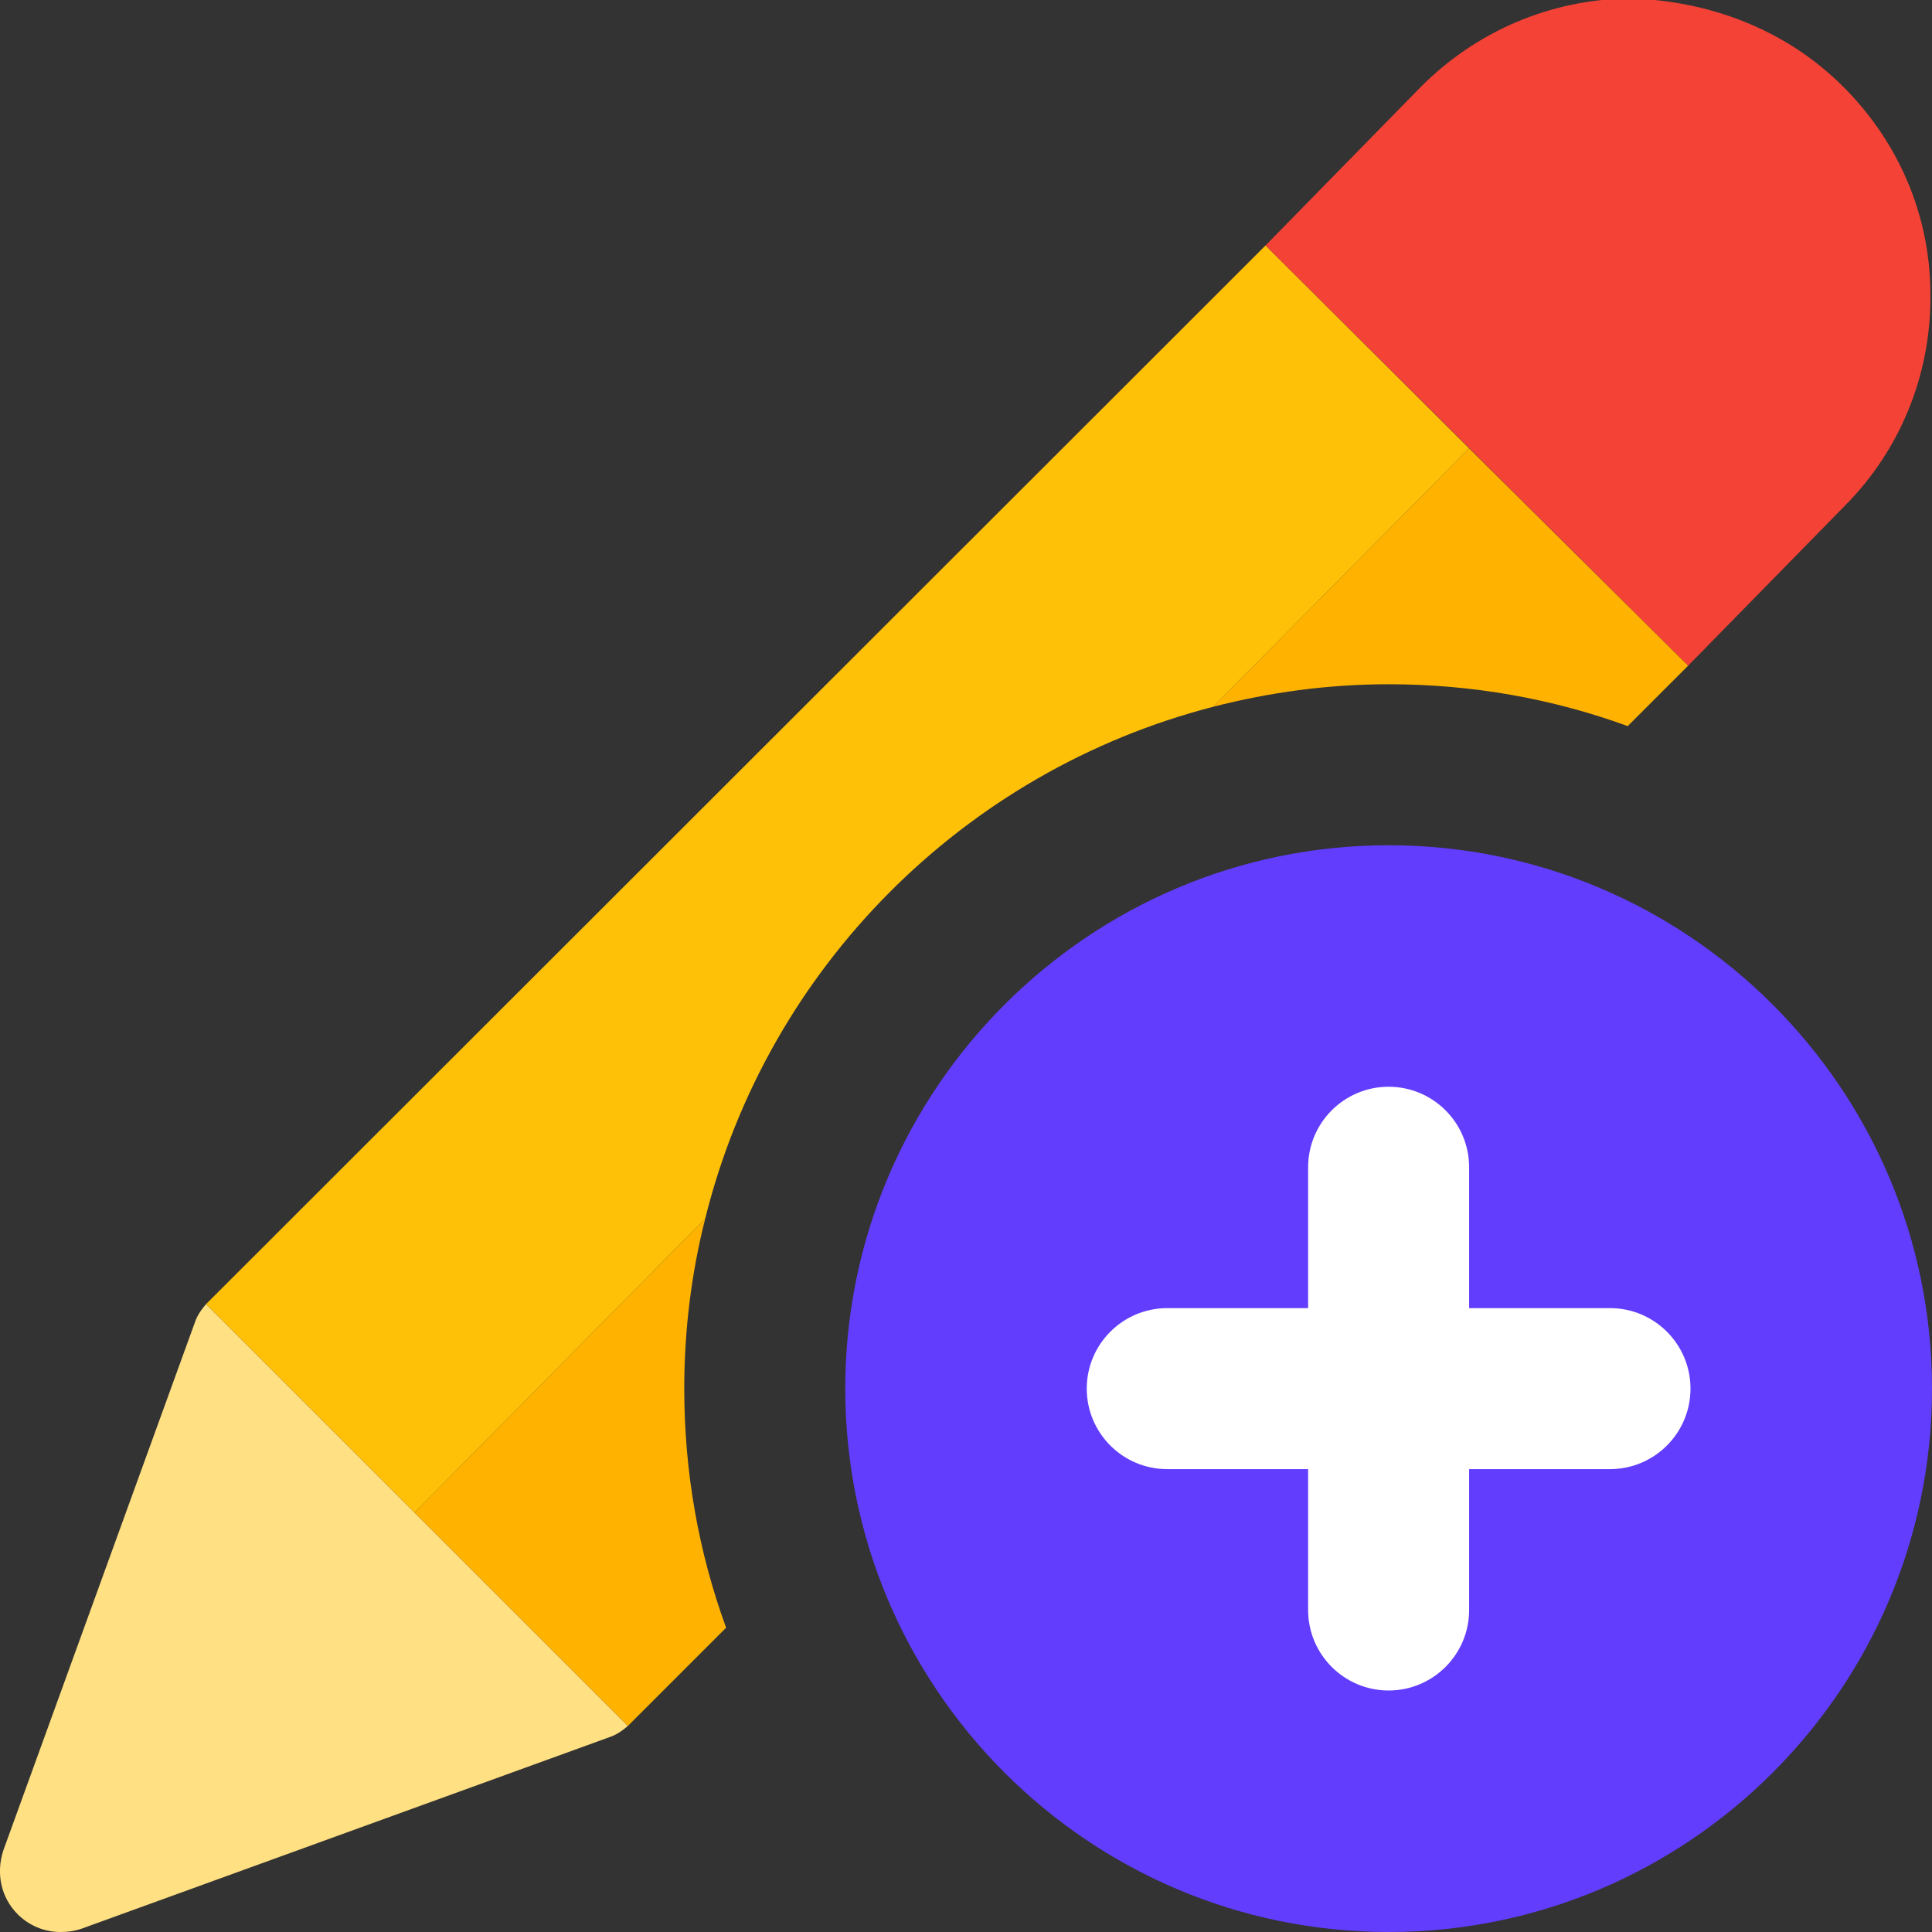 <?xml version="1.0"?>
<svg xmlns="http://www.w3.org/2000/svg" id="color" enable-background="new 0 0 24 24" height="512px" viewBox="0 0 24 24" width="512px" class=""><rect x="0" y="0" width="24" height="24" fill="#333333" stroke="none"/><g><path d="m17.25 24c-3.722 0-6.75-3.028-6.75-6.75s3.028-6.75 6.75-6.75 6.75 3.028 6.75 6.75-3.028 6.75-6.75 6.75z" fill="#2196f3" data-original="#2196F3" class="active-path" style="fill:#623DFD" data-old_color="#2196f3"/><path d="m17.25 21c-.552 0-1-.448-1-1v-5.5c0-.552.448-1 1-1s1 .448 1 1v5.5c0 .552-.448 1-1 1z" fill="#fff" data-original="#FFF" class=""/><path d="m20 18.25h-5.5c-.552 0-1-.448-1-1s.448-1 1-1h5.5c.552 0 1 .448 1 1s-.448 1-1 1z" fill="#fff" data-original="#FFF" class=""/><path d="m23.98 3.66v.04c0 .97-.38 1.9-1.07 2.59l-1.94 1.98-5.25-5.22 1.92-1.96c.69-.7 1.62-1.1 2.61-1.11.98.03 1.92.38 2.63 1.08.7.69 1.1 1.61 1.1 2.6z" fill="#f44336" data-original="#F44336" class=""/><path d="m5.15 18.79-2.59-2.59c-.06.07-.11.14-.14.23l-2.38 6.56c-.09.28-.03.58.18.79.14.14.33.22.53.22.09 0 .17-.01.26-.04l6.56-2.38c.09-.03.16-.08.23-.14z" fill="#ffe082" data-original="#FFE082"/><path d="m8.5 17.25c0 1.04.18 2.04.52 2.97l-1.22 1.22-2.65-2.65 3.61-3.65c-.17.67-.26 1.38-.26 2.11z" fill="#ffb300" data-original="#FFB300"/><path d="m20.97 8.27-.75.75c-.93-.34-1.93-.52-2.97-.52-.75 0-1.48.1-2.18.28l3.18-3.21 2.71 2.69z" fill="#ffb300" data-original="#FFB300"/><path d="m18.25 5.57-3.18 3.21c-3.1.8-5.54 3.25-6.31 6.36l-3.61 3.65-2.59-2.59.08-.08 12.53-12.52.55-.55z" fill="#ffc107" data-original="#FFC107" class=""/></g> </svg>
